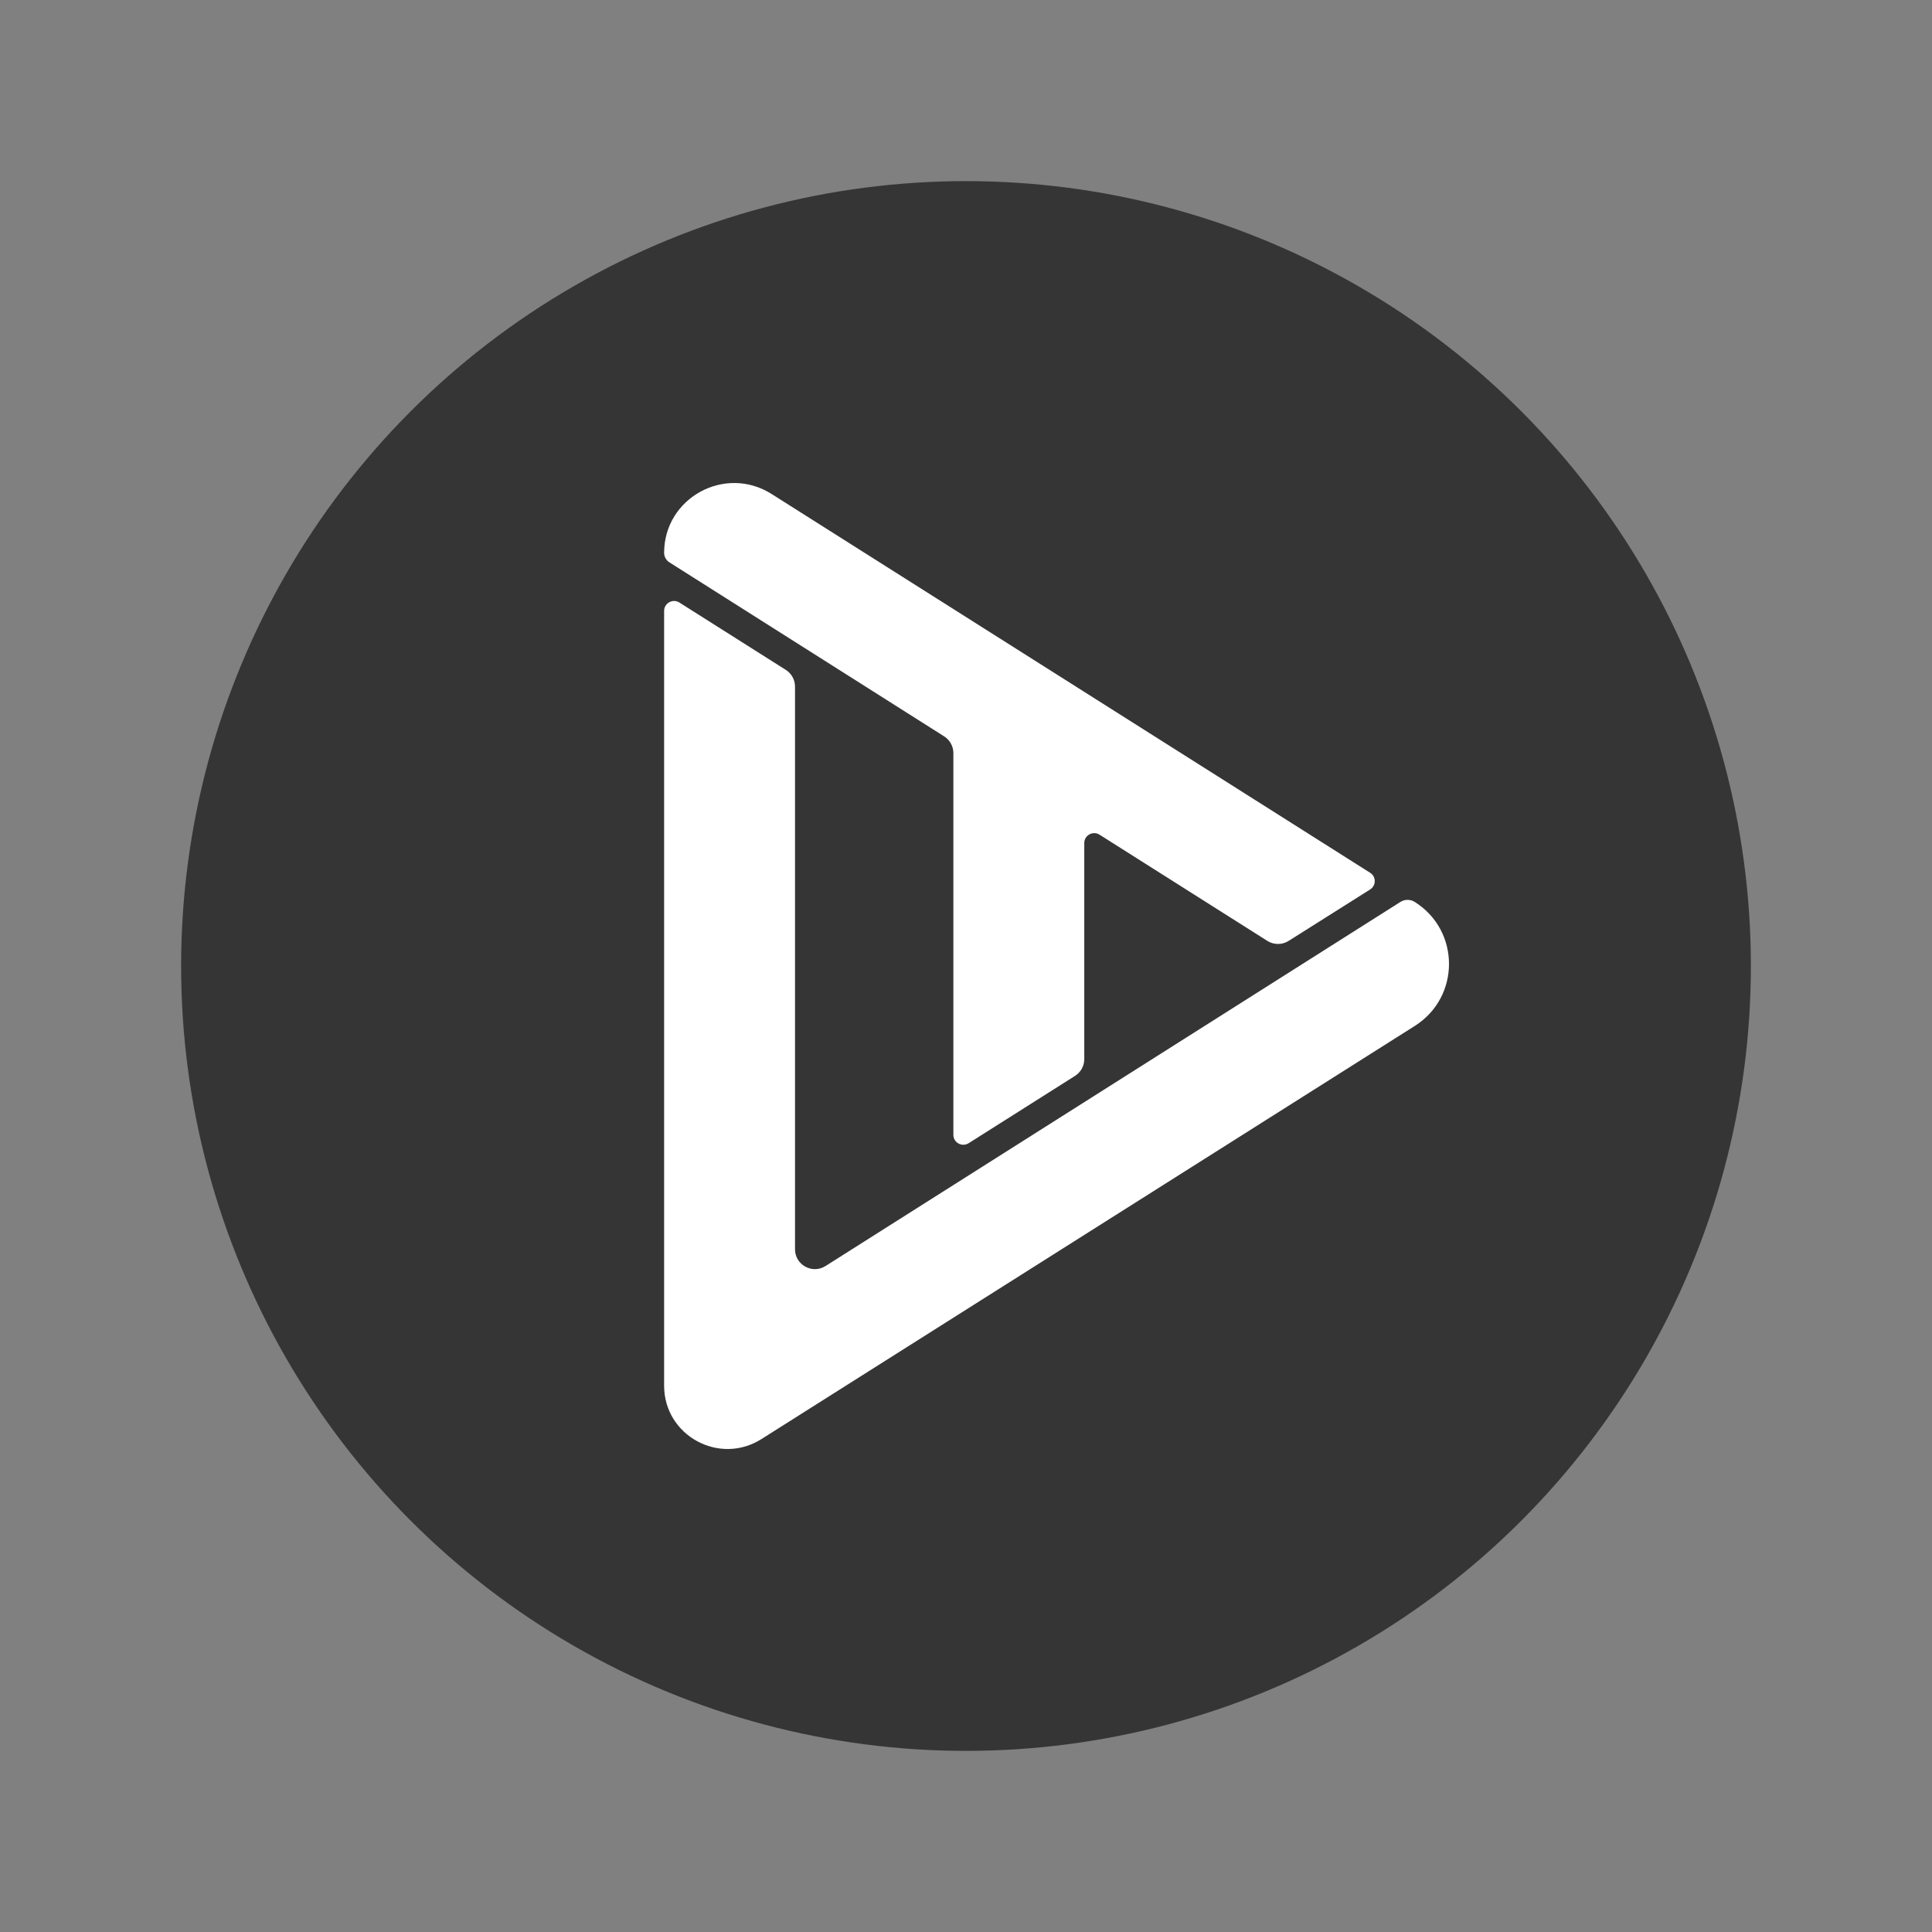 <svg width="32" height="32" viewBox="0 0 32 32" fill="none" xmlns="http://www.w3.org/2000/svg">
<rect x="0" y="0" width="32" height="32" fill="#808080" stroke="none"/>
<circle cx="16" cy="16" r="13" fill="#353535"/>
<path d="M17.959 17.543V13.964C17.959 13.834 18.102 13.756 18.212 13.825L20.991 15.584C21.099 15.652 21.236 15.652 21.344 15.584L22.694 14.732C22.795 14.668 22.796 14.52 22.694 14.456L12.78 8.182C12.008 7.694 11 8.246 11 9.156C11 9.22 11.033 9.28 11.087 9.314L15.639 12.197C15.733 12.257 15.791 12.362 15.791 12.474V18.797C15.791 18.926 15.934 19.004 16.044 18.935L17.806 17.82C17.901 17.76 17.959 17.655 17.959 17.543Z" fill="white"/>
<path d="M13.168 20.692C13.168 20.951 13.454 21.108 13.674 20.969L23.195 14.939C23.267 14.893 23.36 14.893 23.433 14.939C24.189 15.416 24.189 16.515 23.433 16.993L12.611 23.836C11.913 24.277 11 23.777 11 22.953V10.119C11 9.989 11.143 9.911 11.253 9.98L13.015 11.095C13.11 11.155 13.168 11.26 13.168 11.372V20.692Z" fill="white"/>
</svg>
